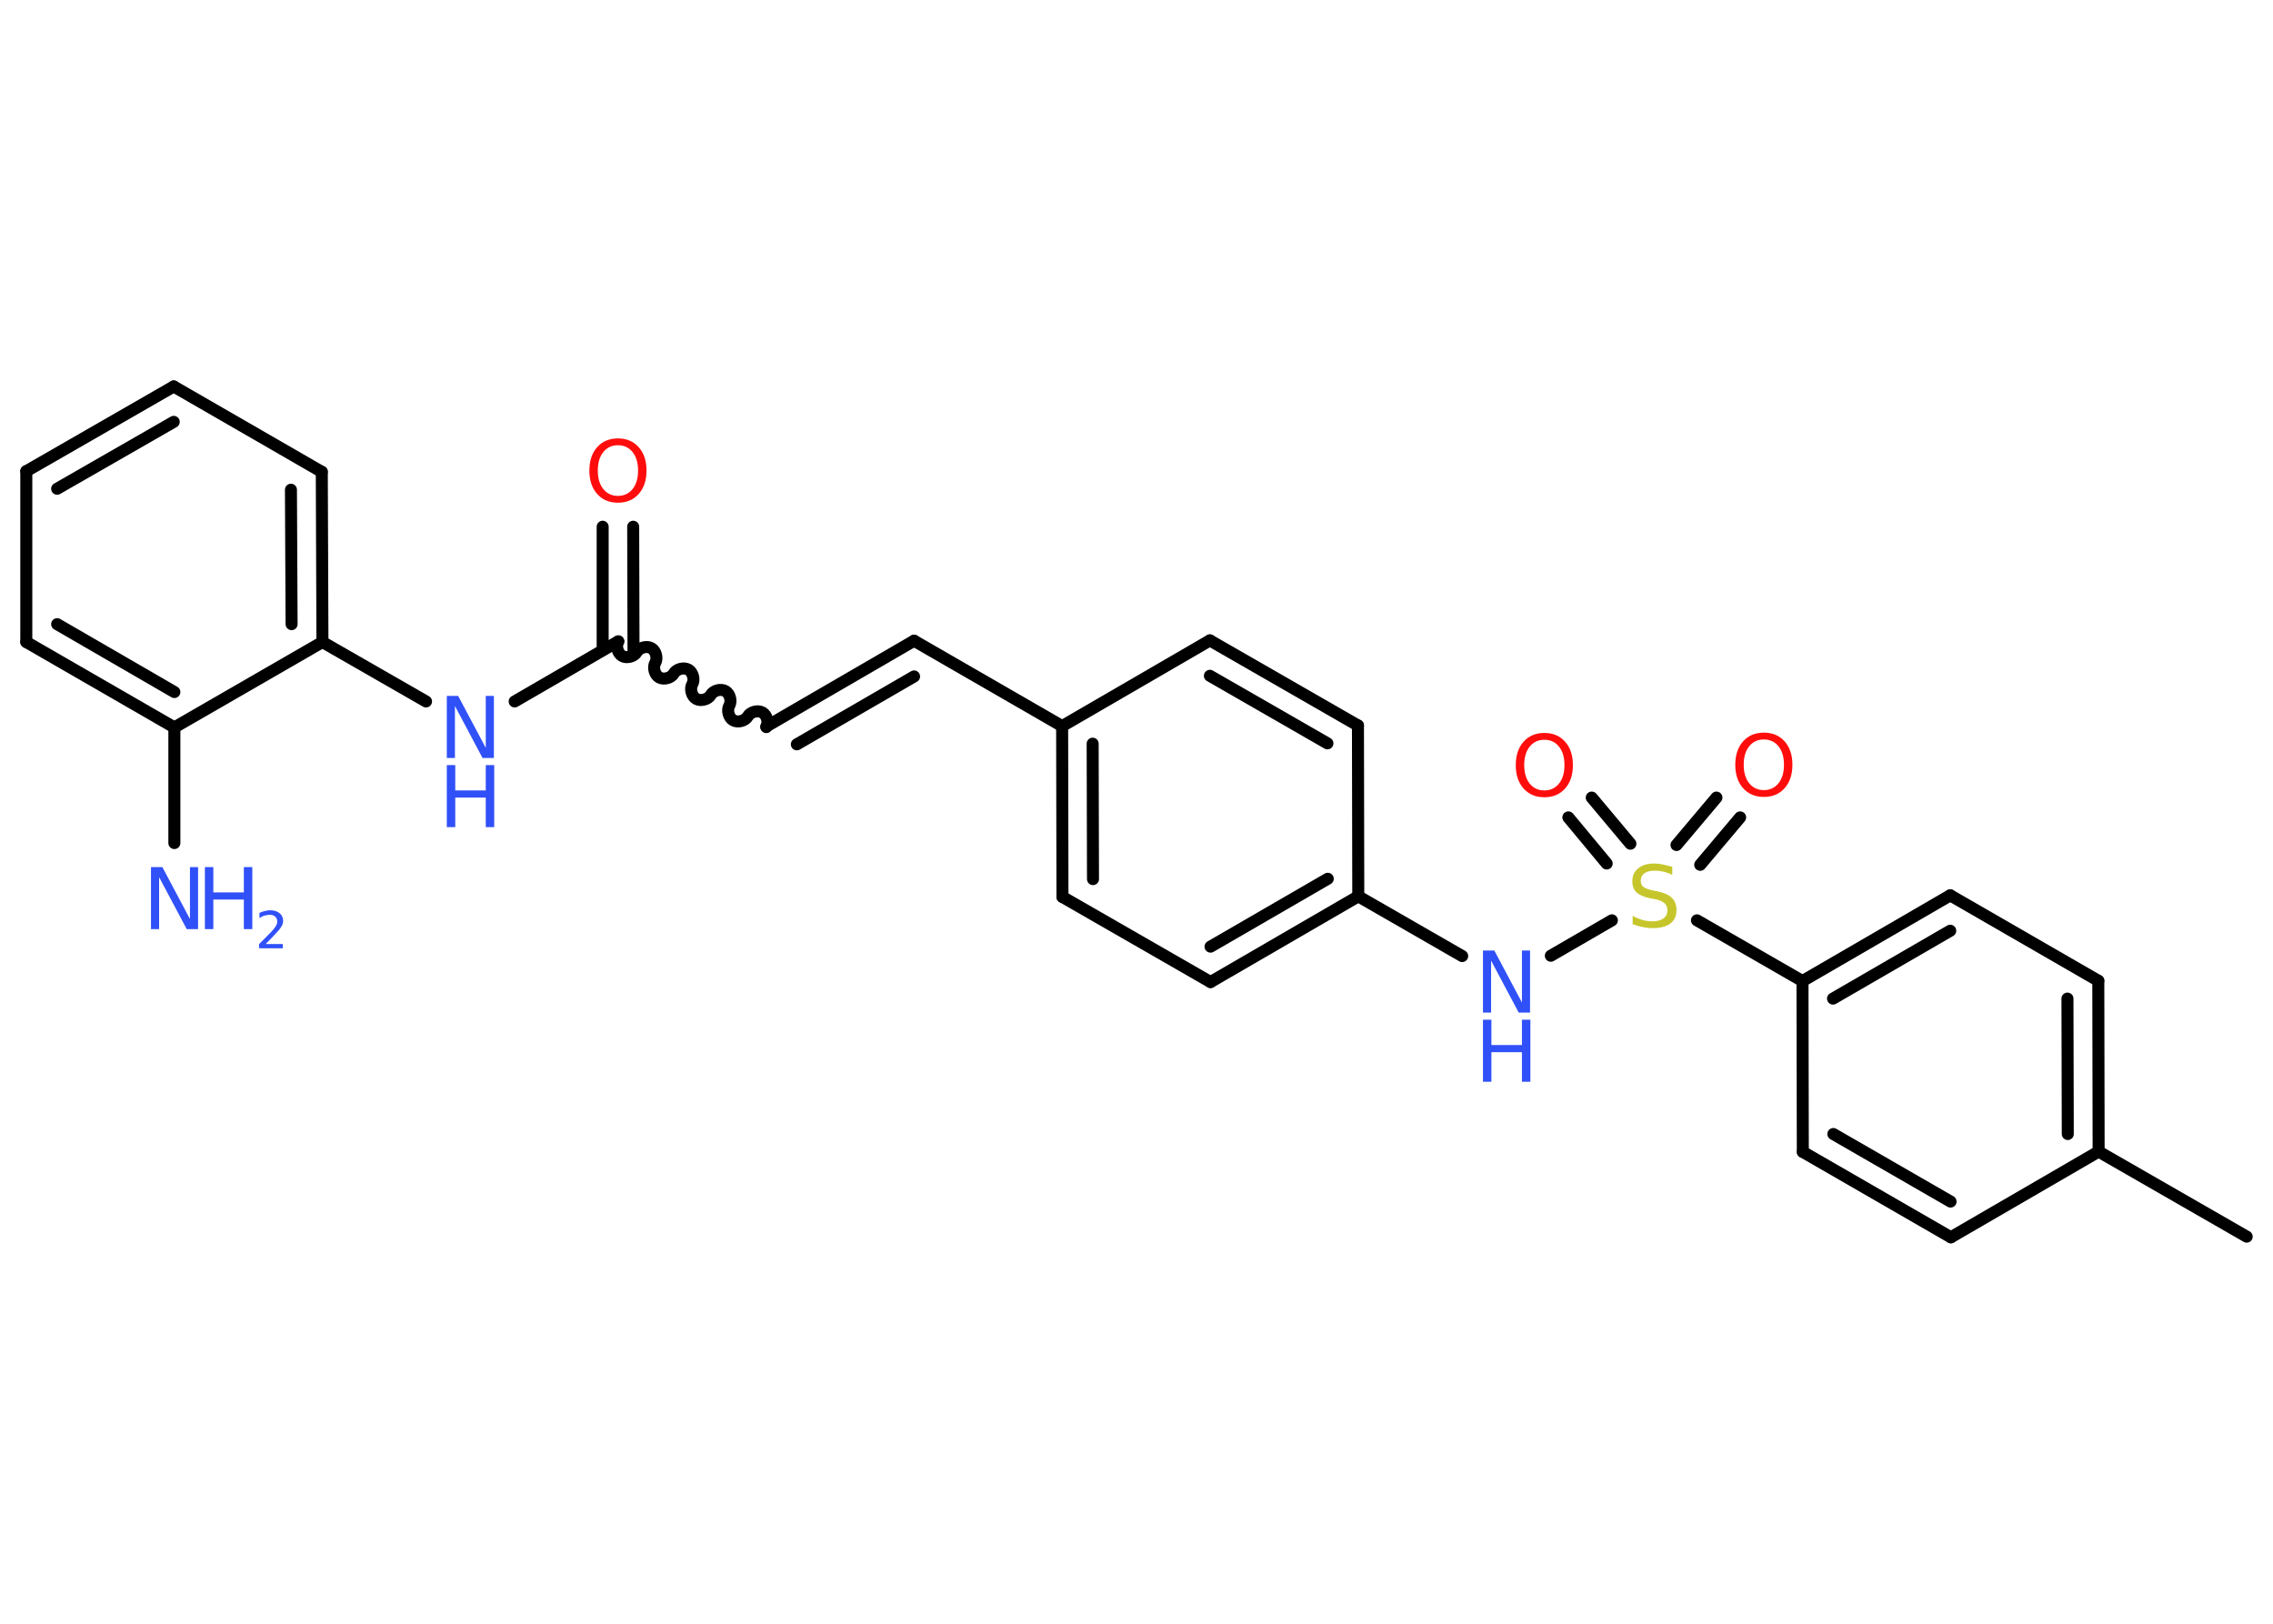 <?xml version='1.0' encoding='UTF-8'?>
<!DOCTYPE svg PUBLIC "-//W3C//DTD SVG 1.1//EN" "http://www.w3.org/Graphics/SVG/1.1/DTD/svg11.dtd">
<svg version='1.2' xmlns='http://www.w3.org/2000/svg' xmlns:xlink='http://www.w3.org/1999/xlink' width='70.0mm' height='50.0mm' viewBox='0 0 70.0 50.0'>
  <desc>Generated by the Chemistry Development Kit (http://github.com/cdk)</desc>
  <g stroke-linecap='round' stroke-linejoin='round' stroke='#000000' stroke-width='.37' fill='#3050F8'>
    <rect x='.0' y='.0' width='70.0' height='50.0' fill='#FFFFFF' stroke='none'/>
    <g id='mol1' class='mol'>
      <line id='mol1bnd1' class='bond' x1='69.19' y1='38.08' x2='64.63' y2='35.46'/>
      <g id='mol1bnd2' class='bond'>
        <line x1='64.63' y1='35.46' x2='64.62' y2='30.2'/>
        <line x1='63.68' y1='34.92' x2='63.67' y2='30.75'/>
      </g>
      <line id='mol1bnd3' class='bond' x1='64.62' y1='30.2' x2='60.06' y2='27.57'/>
      <g id='mol1bnd4' class='bond'>
        <line x1='60.06' y1='27.57' x2='55.51' y2='30.21'/>
        <line x1='60.06' y1='28.66' x2='56.45' y2='30.75'/>
      </g>
      <line id='mol1bnd5' class='bond' x1='55.51' y1='30.21' x2='52.26' y2='28.34'/>
      <g id='mol1bnd6' class='bond'>
        <line x1='51.63' y1='26.02' x2='52.86' y2='24.56'/>
        <line x1='52.36' y1='26.63' x2='53.59' y2='25.17'/>
      </g>
      <g id='mol1bnd7' class='bond'>
        <line x1='49.48' y1='26.59' x2='48.3' y2='25.17'/>
        <line x1='50.21' y1='25.98' x2='49.02' y2='24.56'/>
      </g>
      <line id='mol1bnd8' class='bond' x1='49.64' y1='28.34' x2='47.76' y2='29.43'/>
      <line id='mol1bnd9' class='bond' x1='45.03' y1='29.44' x2='41.83' y2='27.6'/>
      <g id='mol1bnd10' class='bond'>
        <line x1='37.28' y1='30.24' x2='41.83' y2='27.6'/>
        <line x1='37.28' y1='29.15' x2='40.89' y2='27.06'/>
      </g>
      <line id='mol1bnd11' class='bond' x1='37.28' y1='30.24' x2='32.72' y2='27.62'/>
      <g id='mol1bnd12' class='bond'>
        <line x1='32.71' y1='22.36' x2='32.72' y2='27.62'/>
        <line x1='33.65' y1='22.9' x2='33.66' y2='27.07'/>
      </g>
      <line id='mol1bnd13' class='bond' x1='32.71' y1='22.36' x2='28.15' y2='19.73'/>
      <g id='mol1bnd14' class='bond'>
        <line x1='28.15' y1='19.73' x2='23.6' y2='22.37'/>
        <line x1='28.15' y1='20.83' x2='24.54' y2='22.92'/>
      </g>
      <path id='mol1bnd15' class='bond' d='M19.04 19.75c-.08 .14 -.02 .37 .12 .45c.14 .08 .37 .02 .45 -.12c.08 -.14 .31 -.2 .45 -.12c.14 .08 .2 .31 .12 .45c-.08 .14 -.02 .37 .12 .45c.14 .08 .37 .02 .45 -.12c.08 -.14 .31 -.2 .45 -.12c.14 .08 .2 .31 .12 .45c-.08 .14 -.02 .37 .12 .45c.14 .08 .37 .02 .45 -.12c.08 -.14 .31 -.2 .45 -.12c.14 .08 .2 .31 .12 .45c-.08 .14 -.02 .37 .12 .45c.14 .08 .37 .02 .45 -.12c.08 -.14 .31 -.2 .45 -.12c.14 .08 .2 .31 .12 .45' fill='none' stroke='#000000' stroke-width='.37'/>
      <g id='mol1bnd16' class='bond'>
        <line x1='18.56' y1='20.02' x2='18.56' y2='16.22'/>
        <line x1='19.51' y1='20.02' x2='19.5' y2='16.22'/>
      </g>
      <line id='mol1bnd17' class='bond' x1='19.04' y1='19.75' x2='15.85' y2='21.6'/>
      <line id='mol1bnd18' class='bond' x1='13.12' y1='21.6' x2='9.93' y2='19.77'/>
      <g id='mol1bnd19' class='bond'>
        <line x1='9.93' y1='19.77' x2='9.91' y2='14.53'/>
        <line x1='8.98' y1='19.22' x2='8.96' y2='15.08'/>
      </g>
      <line id='mol1bnd20' class='bond' x1='9.91' y1='14.53' x2='5.35' y2='11.9'/>
      <g id='mol1bnd21' class='bond'>
        <line x1='5.35' y1='11.9' x2='.81' y2='14.51'/>
        <line x1='5.35' y1='12.99' x2='1.76' y2='15.05'/>
      </g>
      <line id='mol1bnd22' class='bond' x1='.81' y1='14.51' x2='.81' y2='19.77'/>
      <g id='mol1bnd23' class='bond'>
        <line x1='.81' y1='19.77' x2='5.37' y2='22.4'/>
        <line x1='1.76' y1='19.22' x2='5.37' y2='21.31'/>
      </g>
      <line id='mol1bnd24' class='bond' x1='9.93' y1='19.77' x2='5.37' y2='22.4'/>
      <line id='mol1bnd25' class='bond' x1='5.37' y1='22.4' x2='5.37' y2='25.96'/>
      <line id='mol1bnd26' class='bond' x1='32.71' y1='22.36' x2='37.26' y2='19.72'/>
      <g id='mol1bnd27' class='bond'>
        <line x1='41.82' y1='22.34' x2='37.26' y2='19.72'/>
        <line x1='40.88' y1='22.89' x2='37.26' y2='20.81'/>
      </g>
      <line id='mol1bnd28' class='bond' x1='41.83' y1='27.6' x2='41.82' y2='22.34'/>
      <line id='mol1bnd29' class='bond' x1='55.51' y1='30.21' x2='55.52' y2='35.47'/>
      <g id='mol1bnd30' class='bond'>
        <line x1='55.52' y1='35.47' x2='60.08' y2='38.1'/>
        <line x1='56.46' y1='34.92' x2='60.07' y2='37.0'/>
      </g>
      <line id='mol1bnd31' class='bond' x1='64.63' y1='35.46' x2='60.08' y2='38.1'/>
      <path id='mol1atm6' class='atom' d='M51.5 26.69v.25q-.14 -.07 -.28 -.1q-.13 -.03 -.25 -.03q-.21 .0 -.33 .08q-.11 .08 -.11 .23q.0 .13 .08 .19q.08 .06 .29 .11l.16 .03q.29 .06 .43 .2q.14 .14 .14 .37q.0 .28 -.19 .42q-.19 .14 -.55 .14q-.14 .0 -.29 -.03q-.15 -.03 -.32 -.09v-.26q.16 .09 .31 .13q.15 .04 .3 .04q.22 .0 .34 -.09q.12 -.09 .12 -.25q.0 -.14 -.09 -.22q-.09 -.08 -.28 -.12l-.16 -.03q-.29 -.06 -.42 -.18q-.13 -.12 -.13 -.34q.0 -.26 .18 -.4q.18 -.15 .49 -.15q.13 .0 .27 .03q.14 .03 .28 .07z' stroke='none' fill='#C6C62C'/>
      <path id='mol1atm7' class='atom' d='M54.32 22.77q-.28 .0 -.45 .21q-.17 .21 -.17 .57q.0 .36 .17 .57q.17 .21 .45 .21q.28 .0 .45 -.21q.17 -.21 .17 -.57q.0 -.36 -.17 -.57q-.17 -.21 -.45 -.21zM54.32 22.56q.4 .0 .64 .27q.24 .27 .24 .72q.0 .45 -.24 .72q-.24 .27 -.64 .27q-.4 .0 -.64 -.27q-.24 -.27 -.24 -.72q.0 -.45 .24 -.72q.24 -.27 .64 -.27z' stroke='none' fill='#FF0D0D'/>
      <path id='mol1atm8' class='atom' d='M47.56 22.78q-.28 .0 -.45 .21q-.17 .21 -.17 .57q.0 .36 .17 .57q.17 .21 .45 .21q.28 .0 .45 -.21q.17 -.21 .17 -.57q.0 -.36 -.17 -.57q-.17 -.21 -.45 -.21zM47.56 22.57q.4 .0 .64 .27q.24 .27 .24 .72q.0 .45 -.24 .72q-.24 .27 -.64 .27q-.4 .0 -.64 -.27q-.24 -.27 -.24 -.72q.0 -.45 .24 -.72q.24 -.27 .64 -.27z' stroke='none' fill='#FF0D0D'/>
      <g id='mol1atm9' class='atom'>
        <path d='M45.67 29.27h.35l.85 1.6v-1.6h.25v1.91h-.35l-.85 -1.6v1.6h-.25v-1.91z' stroke='none'/>
        <path d='M45.67 31.4h.26v.78h.94v-.78h.26v1.91h-.26v-.91h-.94v.91h-.26v-1.91z' stroke='none'/>
      </g>
      <path id='mol1atm17' class='atom' d='M19.03 13.71q-.28 .0 -.45 .21q-.17 .21 -.17 .57q.0 .36 .17 .57q.17 .21 .45 .21q.28 .0 .45 -.21q.17 -.21 .17 -.57q.0 -.36 -.17 -.57q-.17 -.21 -.45 -.21zM19.03 13.5q.4 .0 .64 .27q.24 .27 .24 .72q.0 .45 -.24 .72q-.24 .27 -.64 .27q-.4 .0 -.64 -.27q-.24 -.27 -.24 -.72q.0 -.45 .24 -.72q.24 -.27 .64 -.27z' stroke='none' fill='#FF0D0D'/>
      <g id='mol1atm18' class='atom'>
        <path d='M13.76 21.43h.35l.85 1.6v-1.6h.25v1.91h-.35l-.85 -1.6v1.6h-.25v-1.91z' stroke='none'/>
        <path d='M13.76 23.56h.26v.78h.94v-.78h.26v1.91h-.26v-.91h-.94v.91h-.26v-1.91z' stroke='none'/>
      </g>
      <g id='mol1atm25' class='atom'>
        <path d='M4.65 26.7h.35l.85 1.6v-1.6h.25v1.91h-.35l-.85 -1.6v1.6h-.25v-1.91z' stroke='none'/>
        <path d='M6.31 26.7h.26v.78h.94v-.78h.26v1.91h-.26v-.91h-.94v.91h-.26v-1.91z' stroke='none'/>
        <path d='M8.17 29.07h.54v.13h-.73v-.13q.09 -.09 .24 -.24q.15 -.15 .19 -.2q.07 -.08 .1 -.14q.03 -.06 .03 -.11q.0 -.09 -.06 -.15q-.06 -.06 -.17 -.06q-.07 .0 -.15 .02q-.08 .02 -.17 .08v-.16q.09 -.04 .18 -.06q.08 -.02 .15 -.02q.18 .0 .29 .09q.11 .09 .11 .24q.0 .07 -.03 .13q-.03 .06 -.1 .15q-.02 .02 -.12 .13q-.1 .11 -.29 .3z' stroke='none'/>
      </g>
    </g>
  </g>
</svg>
